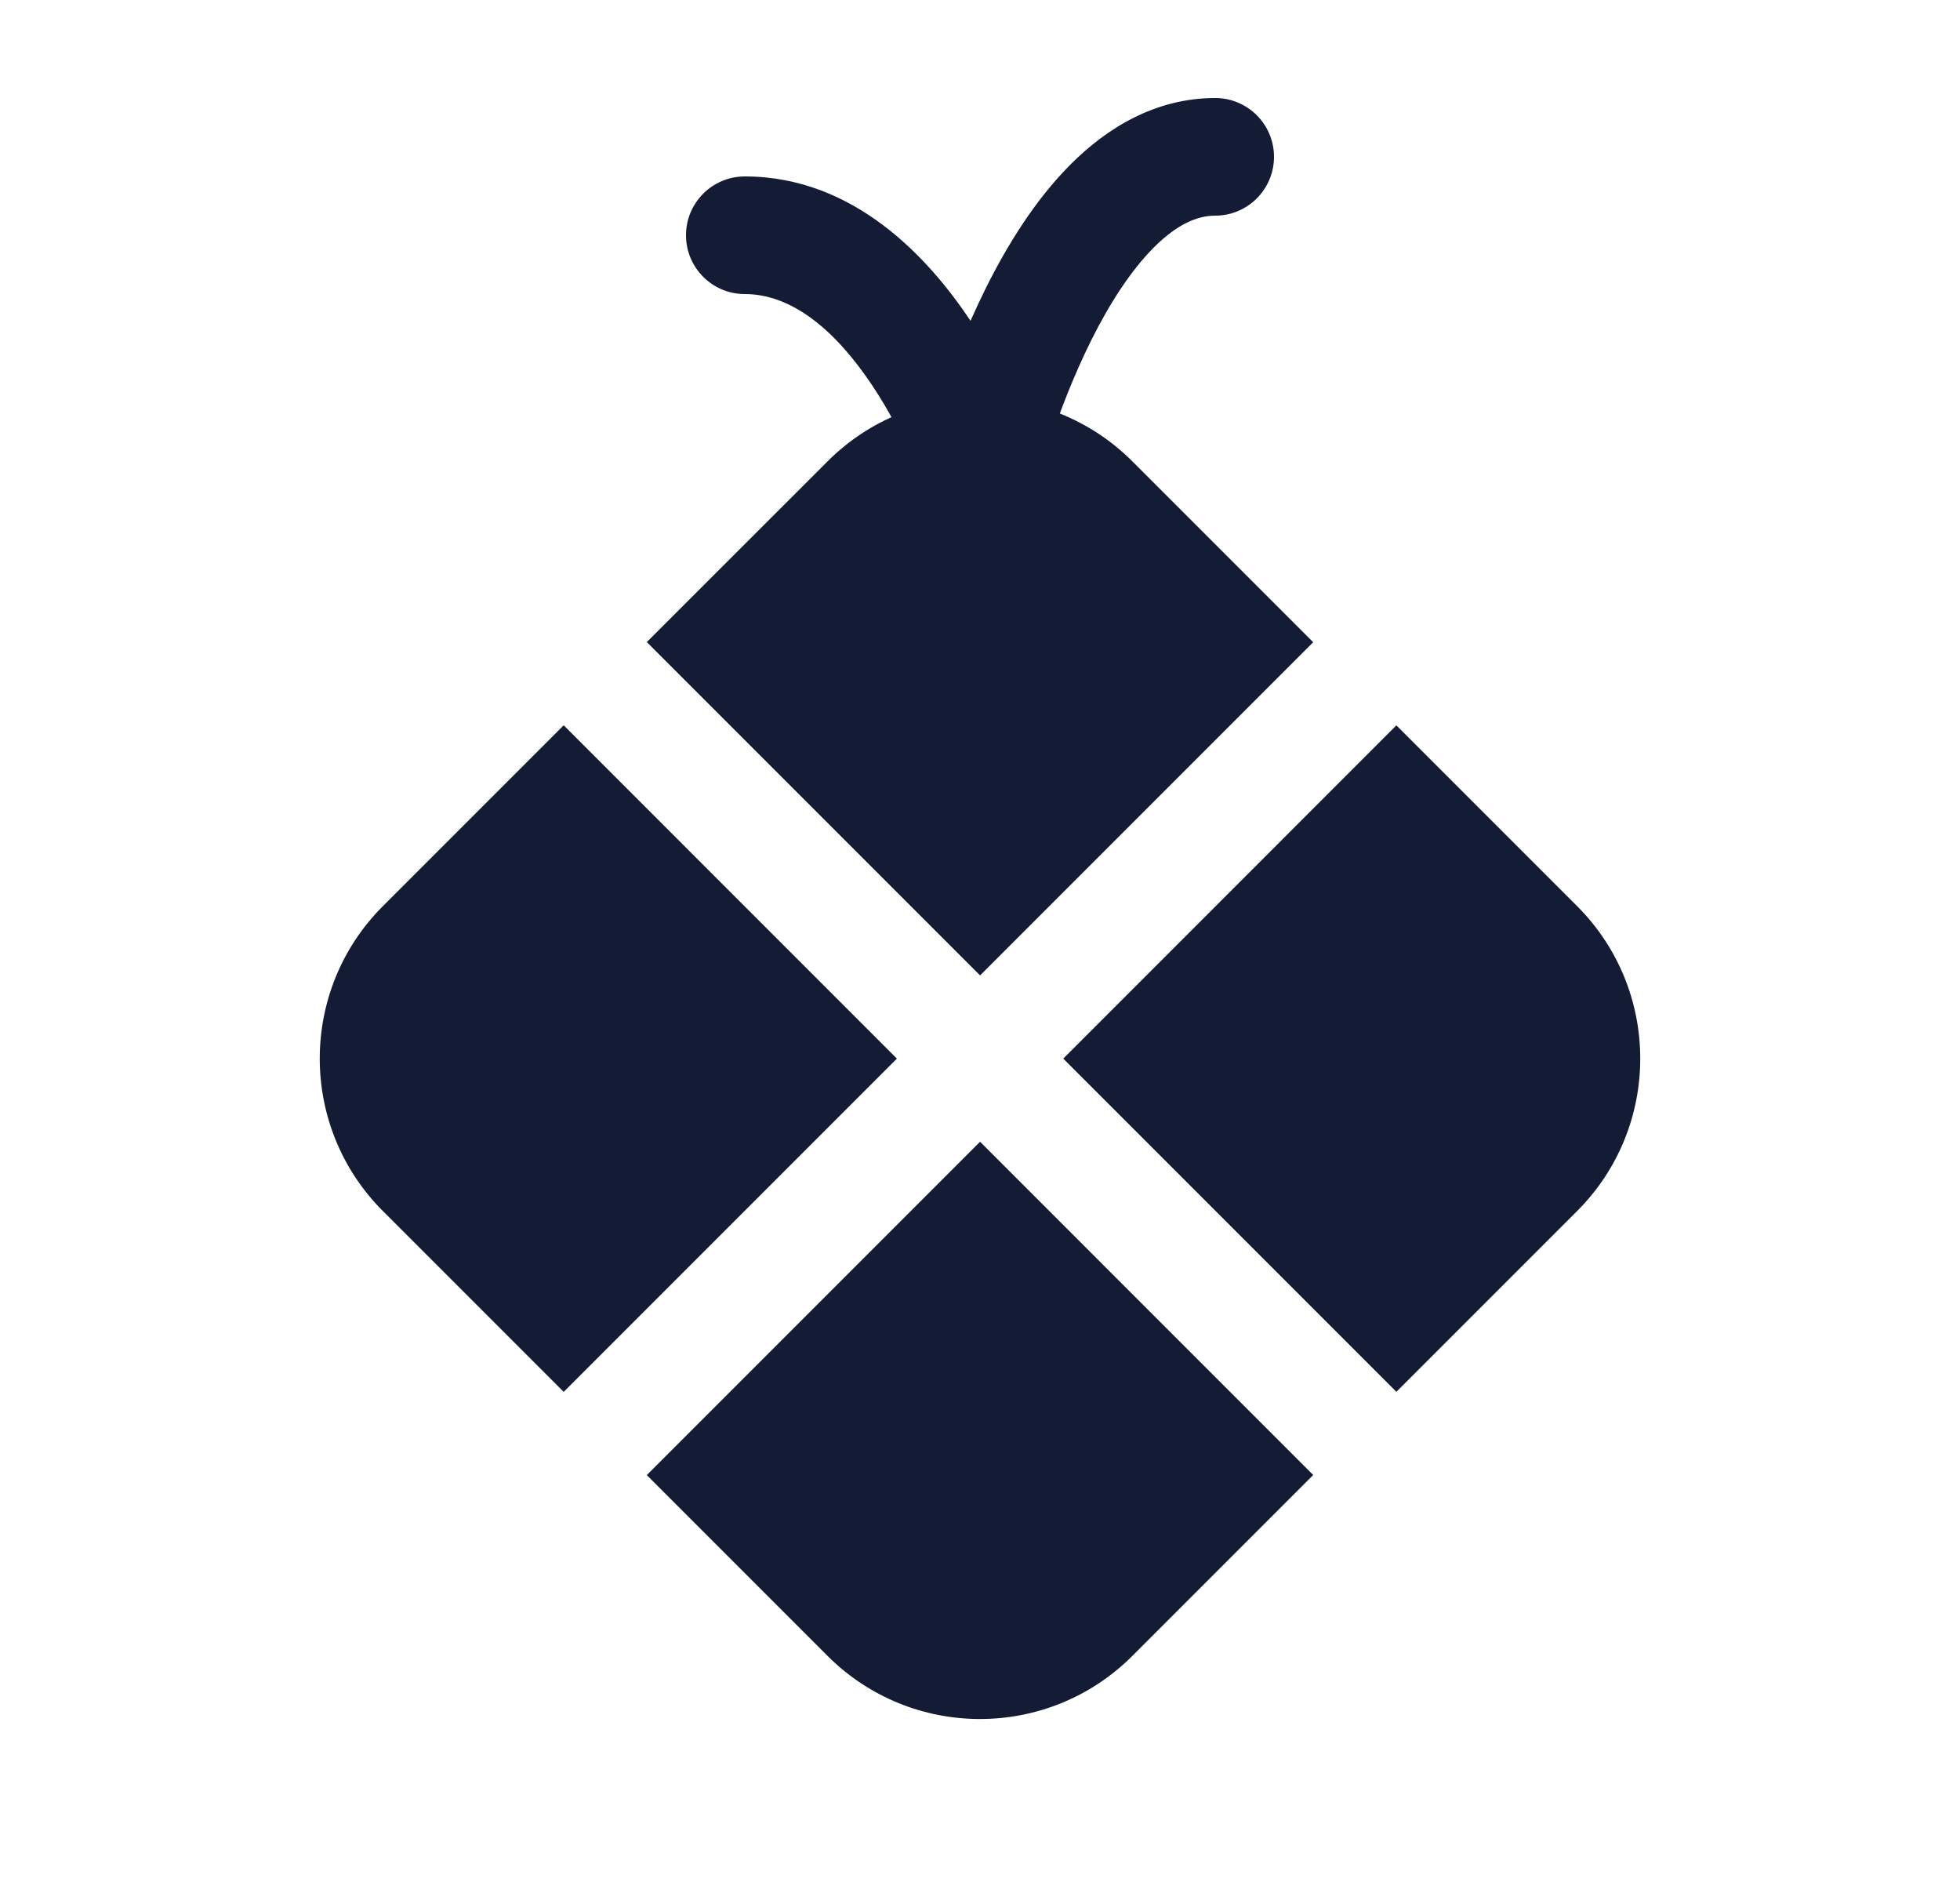 <svg width="25" height="24" viewBox="0 0 25 24" fill="none" xmlns="http://www.w3.org/2000/svg">
<path d="M14.444 5.884C13.37 4.81 11.629 4.81 10.555 5.884L8.25 8.188L12.501 12.439L16.75 8.19L14.444 5.884Z" fill="#141B34"/>
<path d="M17.811 9.25L13.562 13.5L17.811 17.749L20.116 15.444C21.19 14.37 21.19 12.629 20.116 11.555L17.811 9.25Z" fill="#141B34"/>
<path d="M16.75 18.81L12.501 14.56L8.25 18.811L10.555 21.116C11.629 22.19 13.37 22.19 14.444 21.116L16.75 18.81Z" fill="#141B34"/>
<path d="M7.19 17.75L11.44 13.5L7.19 9.249L4.884 11.555C3.81 12.629 3.81 14.37 4.884 15.444L7.19 17.75Z" fill="#141B34"/>
<path d="M13.268 6.034C13.257 6.075 13.238 6.144 13.227 6.183C13.146 6.506 12.862 6.737 12.529 6.749C12.196 6.762 11.894 6.553 11.789 6.238C11.761 6.166 11.683 5.963 11.627 5.836C11.514 5.58 11.346 5.246 11.126 4.916C10.656 4.211 10.102 3.75 9.5 3.75C9.086 3.75 8.75 3.414 8.75 3C8.75 2.586 9.086 2.25 9.5 2.25C10.898 2.25 11.849 3.296 12.379 4.091C12.441 3.951 12.508 3.808 12.579 3.665C12.847 3.129 13.202 2.55 13.657 2.095C14.114 1.638 14.731 1.25 15.5 1.25C15.914 1.25 16.25 1.586 16.25 2C16.25 2.414 15.914 2.75 15.5 2.75C15.269 2.75 15.011 2.862 14.718 3.155C14.423 3.45 14.153 3.871 13.921 4.335C13.692 4.794 13.517 5.258 13.399 5.612C13.34 5.788 13.297 5.934 13.268 6.034Z" fill="#141B34"/>
</svg>
